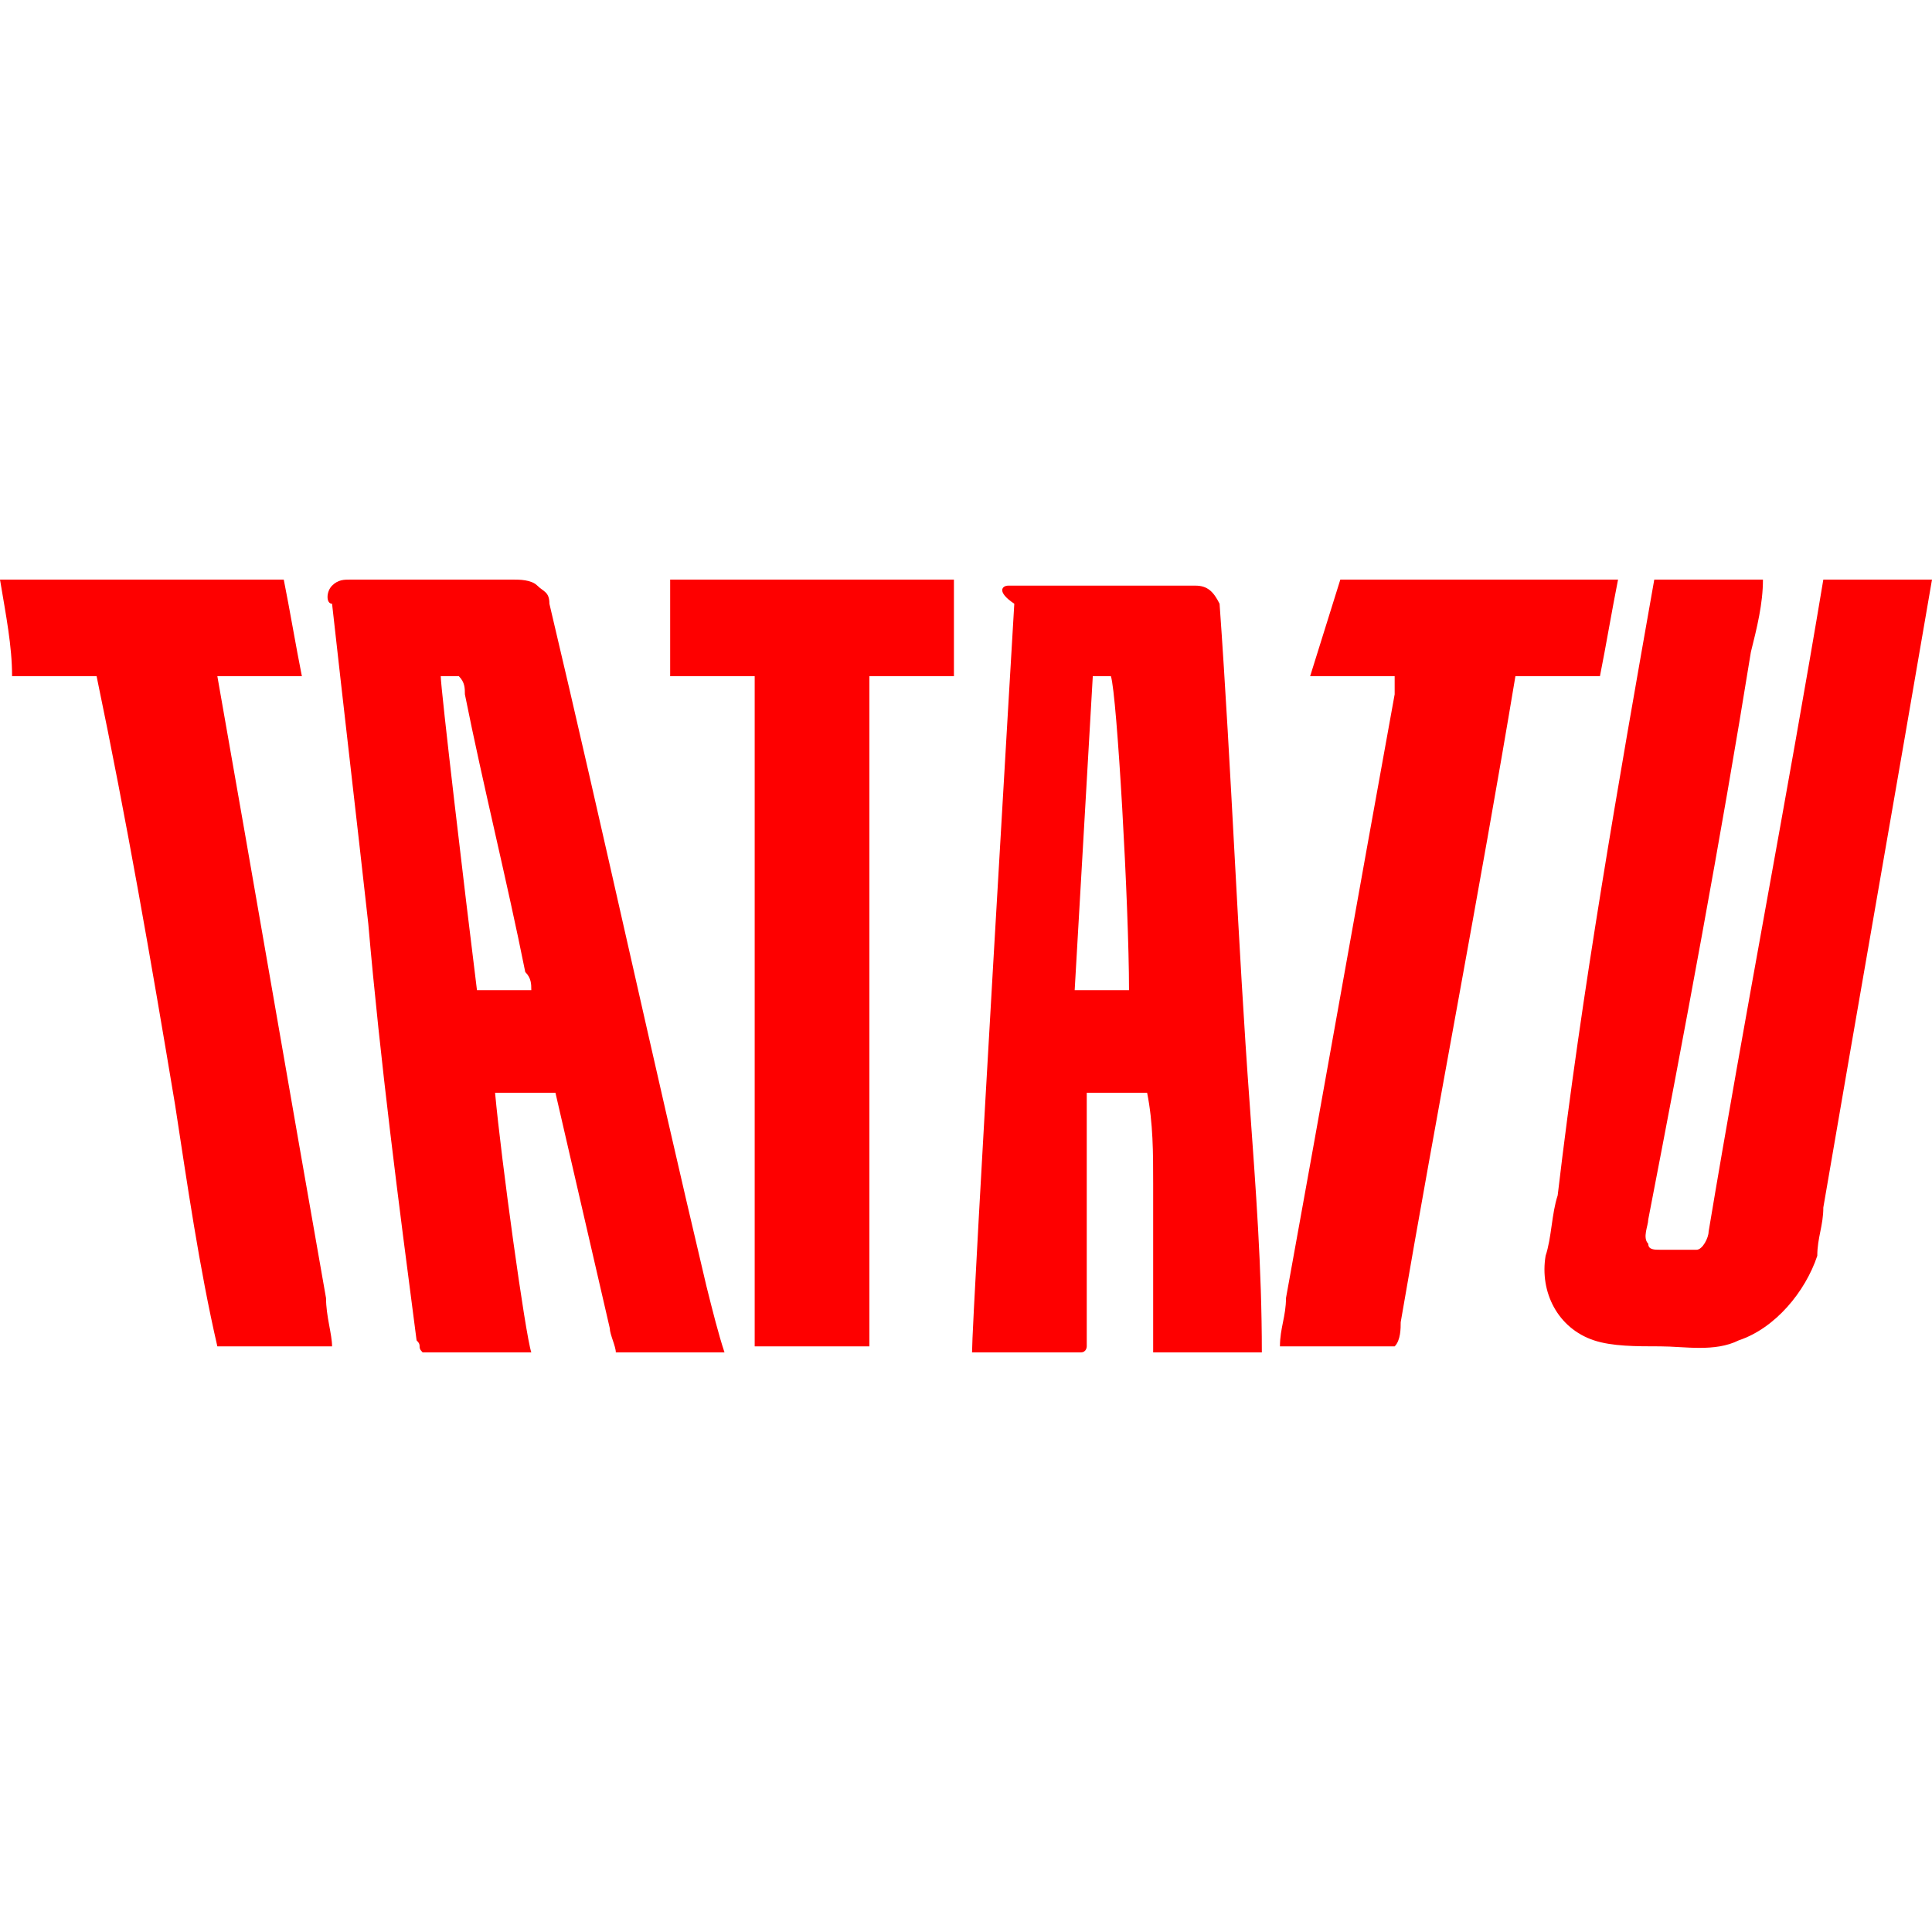 <?xml version="1.0" encoding="utf-8"?>
<!-- Generator: Adobe Illustrator 22.1.0, SVG Export Plug-In . SVG Version: 6.00 Build 0)  -->
<svg version="1.1" id="Слой_1" xmlns="http://www.w3.org/2000/svg" xmlns:xlink="http://www.w3.org/1999/xlink" x="0px" y="0px"
	 viewBox="0 0 32 32" style="enable-background:new 0 0 32 32;" xml:space="preserve">
<style type="text/css">
	.st0{fill:#FE0000;}
</style>
<g>
	<path class="st0" d="M0,9.6c0.2,0,0.3,0,0.5,0c1.3,0,2.6,0,4,0c0.1,0,0.1,0,0.2,0c0.1,0.5,0.2,1.1,0.3,1.6c-0.5,0-0.9,0-1.4,0
		c0.6,3.4,1.2,6.9,1.8,10.3c0,0.3,0.1,0.6,0.1,0.8c-0.6,0-1.2,0-1.9,0c-0.3-1.3-0.5-2.7-0.7-4c-0.4-2.4-0.8-4.7-1.3-7.1
		c-0.5,0-0.9,0-1.4,0C0.2,10.7,0.1,10.2,0,9.6z"/>
	<g>
		<path class="st0" d="M5.5,9.7c0.1-0.1,0.2-0.1,0.3-0.1c0.9,0,1.8,0,2.7,0c0.1,0,0.3,0,0.4,0.1C9,9.8,9.1,9.8,9.1,10
			c0.9,3.8,1.7,7.5,2.6,11.3c0.1,0.4,0.2,0.8,0.3,1.1c-0.6,0-1.2,0-1.8,0c0-0.1-0.1-0.3-0.1-0.4c-0.3-1.3-0.6-2.6-0.9-3.9
			c-0.3,0-0.7,0-1,0c0.1,1.1,0.5,4,0.6,4.3c-0.6,0-1.2,0-1.8,0c-0.1-0.1,0-0.1-0.1-0.2c-0.3-2.3-0.6-4.6-0.8-6.9
			c-0.2-1.8-0.4-3.5-0.6-5.3C5.4,10,5.4,9.8,5.5,9.7z M7.3,11.2c0,0.2,0.4,3.6,0.6,5.2c0.3,0,0.6,0,0.9,0c0-0.1,0-0.2-0.1-0.3
			C8.4,14.6,8,13,7.7,11.5c0-0.1,0-0.2-0.1-0.3C7.5,11.2,7.4,11.2,7.3,11.2z"/>
	</g>
	<path class="st0" d="M11.1,9.6c0.5,0,1,0,1.6,0c0.9,0,1.7,0,2.6,0c0.2,0,0.3,0,0.5,0c0,0.5,0,1.1,0,1.6c-0.5,0-0.9,0-1.4,0
		c0,0,0,0.1,0,0.1c0,3.7,0,7.3,0,11c-0.6,0-1.3,0-1.9,0c0-3.7,0-7.4,0-11.1c-0.5,0-0.9,0-1.4,0C11.1,10.7,11.1,10.2,11.1,9.6z"/>
	<g>
		<path class="st0" d="M16.7,9.7c0.1,0,0.3,0,0.4,0c0.9,0,1.8,0,2.7,0c0.2,0,0.3,0.1,0.4,0.3c0.2,2.8,0.3,5.6,0.5,8.3
			c0.1,1.4,0.2,2.7,0.2,4.1c-0.5,0-1,0-1.5,0c-0.1,0-0.2,0-0.3,0c0-0.4,0-0.7,0-1.1c0-0.3,0-0.6,0-0.8c0-0.3,0-0.6,0-0.9
			c0-0.5,0-1-0.1-1.5c-0.3,0-0.7,0-1,0c0,0.2,0,0.4,0,0.5c0,0.2,0,0.4,0,0.7c0,0.2,0,0.5,0,0.7c0,0.3,0,0.5,0,0.8c0,0.5,0,1,0,1.5
			c0,0,0,0.1-0.1,0.1c-0.6,0-1.2,0-1.8,0c0-0.6,0.7-12.4,0.7-12.4C16.5,9.8,16.6,9.7,16.7,9.7z M18.1,11.2c-0.1,1.7-0.2,3.5-0.3,5.2
			c0.3,0,0.6,0,0.9,0c0-1.4-0.2-4.9-0.3-5.2C18.4,11.2,18.3,11.2,18.1,11.2z"/>
	</g>
	<path class="st0" d="M22.2,9.6c0,0,1,0,1.4,0c0.9,0,1.8,0,2.7,0c0.2,0,0.3,0,0.5,0c-0.1,0.5-0.2,1.1-0.3,1.6c-0.5,0-0.9,0-1.4,0
		c-0.6,3.6-1.3,7.2-1.9,10.7c0,0.1,0,0.3-0.1,0.4c-0.6,0-1.2,0-1.9,0c0-0.3,0.1-0.5,0.1-0.8c0.6-3.3,1.2-6.7,1.8-10
		c0-0.1,0-0.2,0-0.3c-0.5,0-0.9,0-1.4,0L22.2,9.6z"/>
	<path class="st0" d="M27.4,9.6c0.4,0,0.7,0,1.1,0c0.2,0,0.5,0,0.7,0c0,0.4-0.1,0.8-0.2,1.2c-0.5,3.1-1.1,6.3-1.7,9.4
		c0,0.1-0.1,0.3,0,0.4c0,0.1,0.1,0.1,0.2,0.1c0.2,0,0.4,0,0.6,0c0.1,0,0.2-0.2,0.2-0.3c0.6-3.6,1.3-7.2,1.9-10.8c0.3,0,0.6,0,0.9,0
		c0.3,0,0.6,0,0.9,0c-0.6,3.5-1.2,6.9-1.8,10.4c0,0.3-0.1,0.5-0.1,0.8c-0.2,0.6-0.7,1.2-1.3,1.4c-0.4,0.2-0.9,0.1-1.3,0.1
		c-0.4,0-0.8,0-1.1-0.1c-0.6-0.2-0.9-0.8-0.8-1.4c0.1-0.3,0.1-0.7,0.2-1C26.2,16.4,26.8,13,27.4,9.6z"/>
</g>
</svg>
